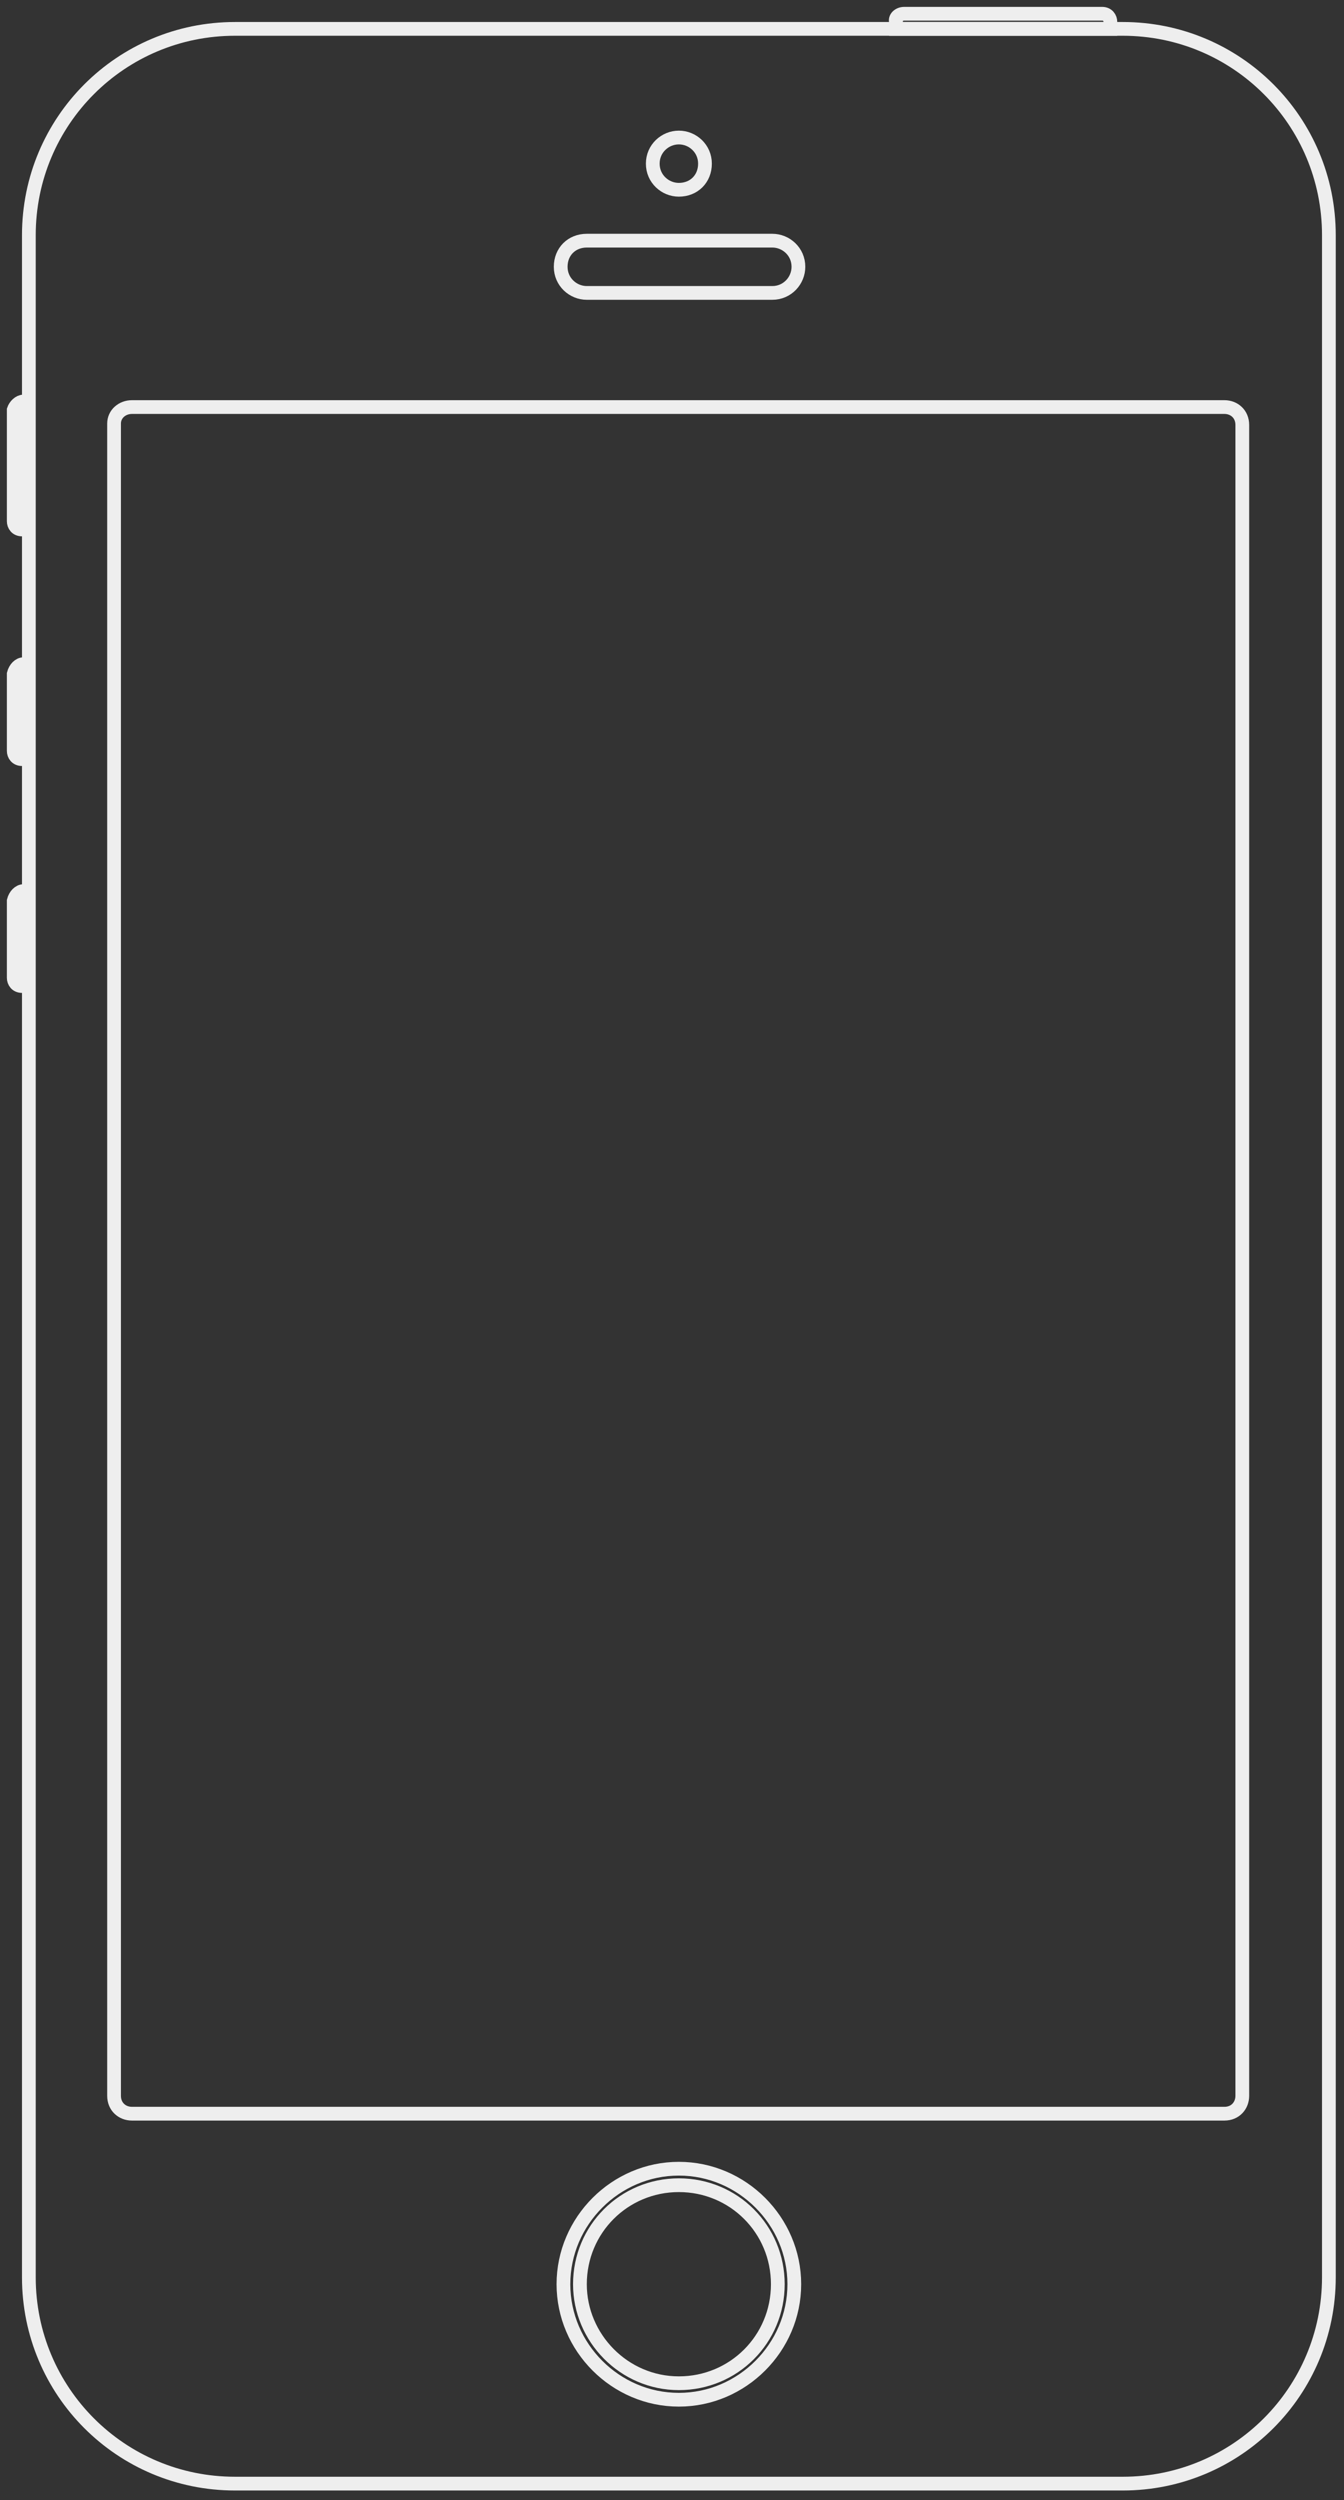 <?xml version="1.0" encoding="utf-8"?>
<!-- Generator: Adobe Illustrator 18.1.1, SVG Export Plug-In . SVG Version: 6.00 Build 0)  -->
<svg version="1.1" id="Layer_1" xmlns="http://www.w3.org/2000/svg" xmlns:xlink="http://www.w3.org/1999/xlink" x="0px" y="0px"
	 viewBox="51 -1 97.8 181.8" enable-background="new 51 -1 97.8 181.8" xml:space="preserve">
<rect x="51" y="-1" width="97.8" height="181.8" fill="#333333" stroke="none"/>
<path fill="none" stroke="#EEEEEE" stroke-miterlimit="10" d="M68.1,1.1h64.6c8.3,0,15,6.7,15,15v148.5c0,8.3-6.7,15-15,15H68.1
	c-8.3,0-15-6.7-15-15V16.1C53.1,7.8,59.8,1.1,68.1,1.1z"/>
<path fill="none" stroke="#EEEEEE" stroke-miterlimit="10" d="M52.7,63.8H53v6.9h-0.4c-0.4,0-0.6-0.3-0.6-0.6v-5.6
	C52.1,64.1,52.4,63.8,52.7,63.8z"/>
<path fill="none" stroke="#EEEEEE" stroke-miterlimit="10" d="M52.7,47.3H53v6.9h-0.4c-0.4,0-0.6-0.3-0.6-0.6V48
	C52.1,47.6,52.4,47.3,52.7,47.3z"/>
<path fill="none" stroke="#EEEEEE" stroke-miterlimit="10" d="M52.7,28.2H53v9.3h-0.4c-0.4,0-0.6-0.3-0.6-0.6v-8.1
	C52.1,28.5,52.4,28.2,52.7,28.2z"/>
<path fill="none" stroke="#EEEEEE" stroke-miterlimit="10" d="M116.8,0h14.4c0.4,0,0.6,0.3,0.6,0.6v0.5h-15.6V0.6
	C116.1,0.3,116.4,0,116.8,0z"/>
<path fill="none" stroke="#EEEEEE" stroke-miterlimit="10" d="M93.7,16.5h13.5c1,0,1.9,0.8,1.9,1.9c0,1-0.8,1.9-1.9,1.9H93.7
	c-1,0-1.9-0.8-1.9-1.9S92.6,16.5,93.7,16.5z"/>
<path fill="none" stroke="#EEEEEE" stroke-miterlimit="10" d="M100.4,9c1,0,1.9,0.8,1.9,1.9s-0.8,1.9-1.9,1.9c-1,0-1.9-0.8-1.9-1.9
	S99.4,9,100.4,9z"/>
<path fill="none" stroke="#EEEEEE" stroke-miterlimit="10" d="M100.4,172.3c4,0,7.2-3.2,7.2-7.2c0-4-3.2-7.2-7.2-7.2
	c-4,0-7.2,3.2-7.2,7.2C93.2,169,96.4,172.3,100.4,172.3L100.4,172.3z M100.4,173.5c4.6,0,8.4-3.8,8.4-8.4s-3.8-8.4-8.4-8.4
	s-8.4,3.8-8.4,8.4C92,169.7,95.8,173.5,100.4,173.5L100.4,173.5z"/>
<path fill="none" stroke="#EEEEEE" stroke-miterlimit="10" d="M60.6,28.6h79.5c0.7,0,1.3,0.5,1.3,1.3v121.5c0,0.7-0.5,1.3-1.3,1.3
	H60.6c-0.7,0-1.3-0.5-1.3-1.3V29.8C59.3,29.1,59.9,28.6,60.6,28.6z"/>
</svg>
